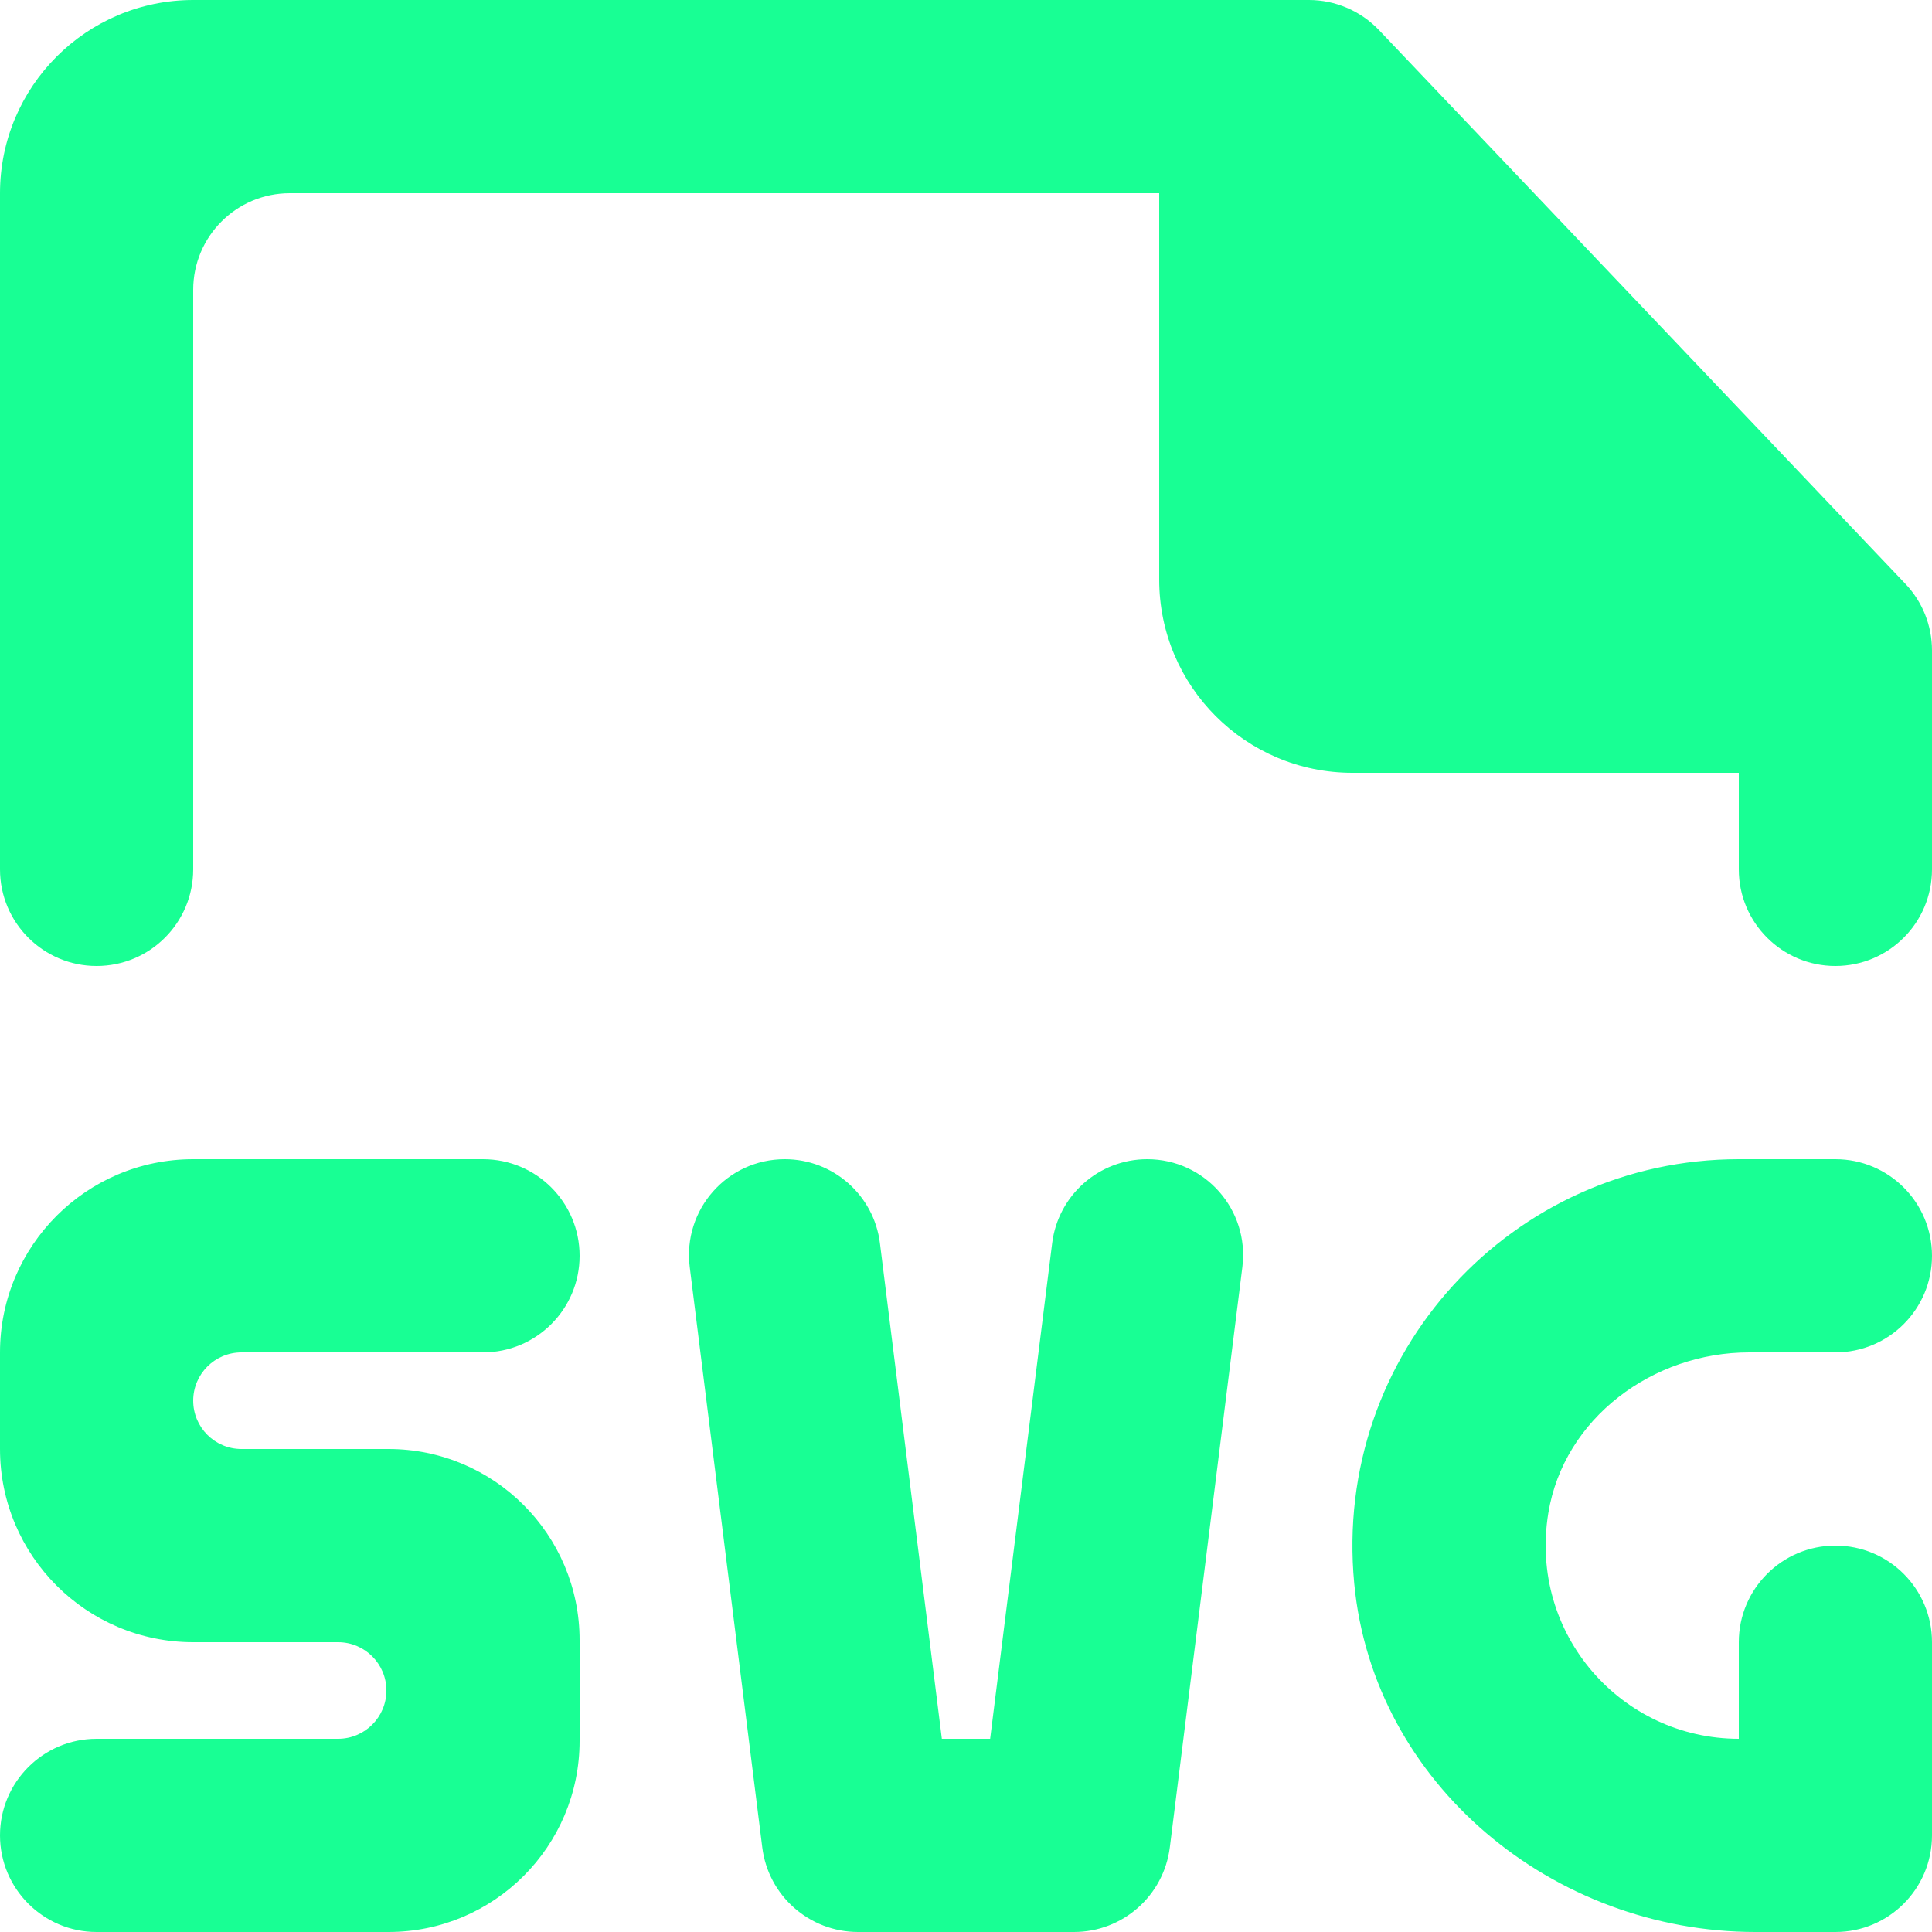 <?xml version="1.0" encoding="UTF-8" standalone="no"?>
<svg width="20px" height="20px" viewBox="0 0 20 20" version="1.1" xmlns="http://www.w3.org/2000/svg" xmlns:xlink="http://www.w3.org/1999/xlink">
    <!-- Generator: Sketch 3.8.1 (29687) - http://www.bohemiancoding.com/sketch -->
    <title>file_svg [#1771]</title>
    <desc>Created with Sketch.</desc>
    <defs></defs>
    <g id="Page-1" stroke="none" stroke-width="1" fill="none" fill-rule="evenodd">
        <g id="Dribbble-Dark-Preview" transform="translate(-60, -1239)" fill="#18FF94">
            <g id="icons" transform="translate(56, 160)">
                <path d="M23.725,1085.044 L18.275,1079.311 C18.086,1079.113 17.824,1079 17.55,1079 L6,1079 C4.896,1079 4,1079.896 4,1081 L4,1088 C4,1088.552 4.448,1089 5,1089 C5.553,1089 6,1088.552 6,1088 L6,1082 C6,1081.448 6.448,1081 7,1081 L16,1081 L16,1085 C16,1086.105 16.896,1087 18,1087 L22,1087 L22,1088 C22,1088.552 22.448,1089 23,1089 C23.553,1089 24,1088.552 24,1088 L24,1085.733 C24,1085.477 23.902,1085.23 23.725,1085.044 M15.876,1091 C15.376,1091 14.954,1091.373 14.892,1091.869 L14.25,1097 L13.75,1097 L13.109,1091.869 C13.047,1091.373 12.625,1091 12.124,1091 C11.527,1091 11.066,1091.523 11.14,1092.116 L11.891,1098.124 C11.953,1098.625 12.379,1099 12.883,1099 L15.117,1099 C15.622,1099 16.047,1098.625 16.11,1098.124 L16.861,1092.116 C16.935,1091.523 16.473,1091 15.876,1091 M22.107,1093 L23,1093 C23.553,1093 24,1092.552 24,1092 C24,1091.448 23.553,1091 23,1091 L22,1091 C19.661,1091 17.792,1093.007 18.019,1095.393 C18.217,1097.473 20.083,1099 22.172,1099 L23,1099 C23.553,1099 24,1098.552 24,1098 L24,1097 L24,1096 C24,1095.448 23.553,1095 23,1095 C22.448,1095 22,1095.448 22,1096 L22,1097 C20.786,1097 19.824,1095.917 20.028,1094.664 C20.188,1093.681 21.111,1093 22.107,1093 M6,1093.5 C6,1093.776 6.224,1094 6.5,1094 L8,1094 L8.021,1094 C9.114,1094 10,1094.886 10,1095.979 L10,1097.021 C10,1098.114 9.114,1099 8.021,1099 L8,1099 L5,1099 C4.448,1099 4,1098.552 4,1098 C4,1097.448 4.448,1097 5,1097 L7.5,1097 C7.776,1097 8,1096.776 8,1096.5 C8,1096.224 7.776,1096 7.5,1096 L6,1096 C4.896,1096 4,1095.105 4,1094 L4,1093 C4,1091.896 4.896,1091 6,1091 L9,1091 C9.553,1091 10,1091.448 10,1092 C10,1092.552 9.553,1093 9,1093 L6.5,1093 C6.224,1093 6,1093.224 6,1093.5" id="file_svg-[#1771]"></path>
            </g>
        </g>
    </g>
</svg>